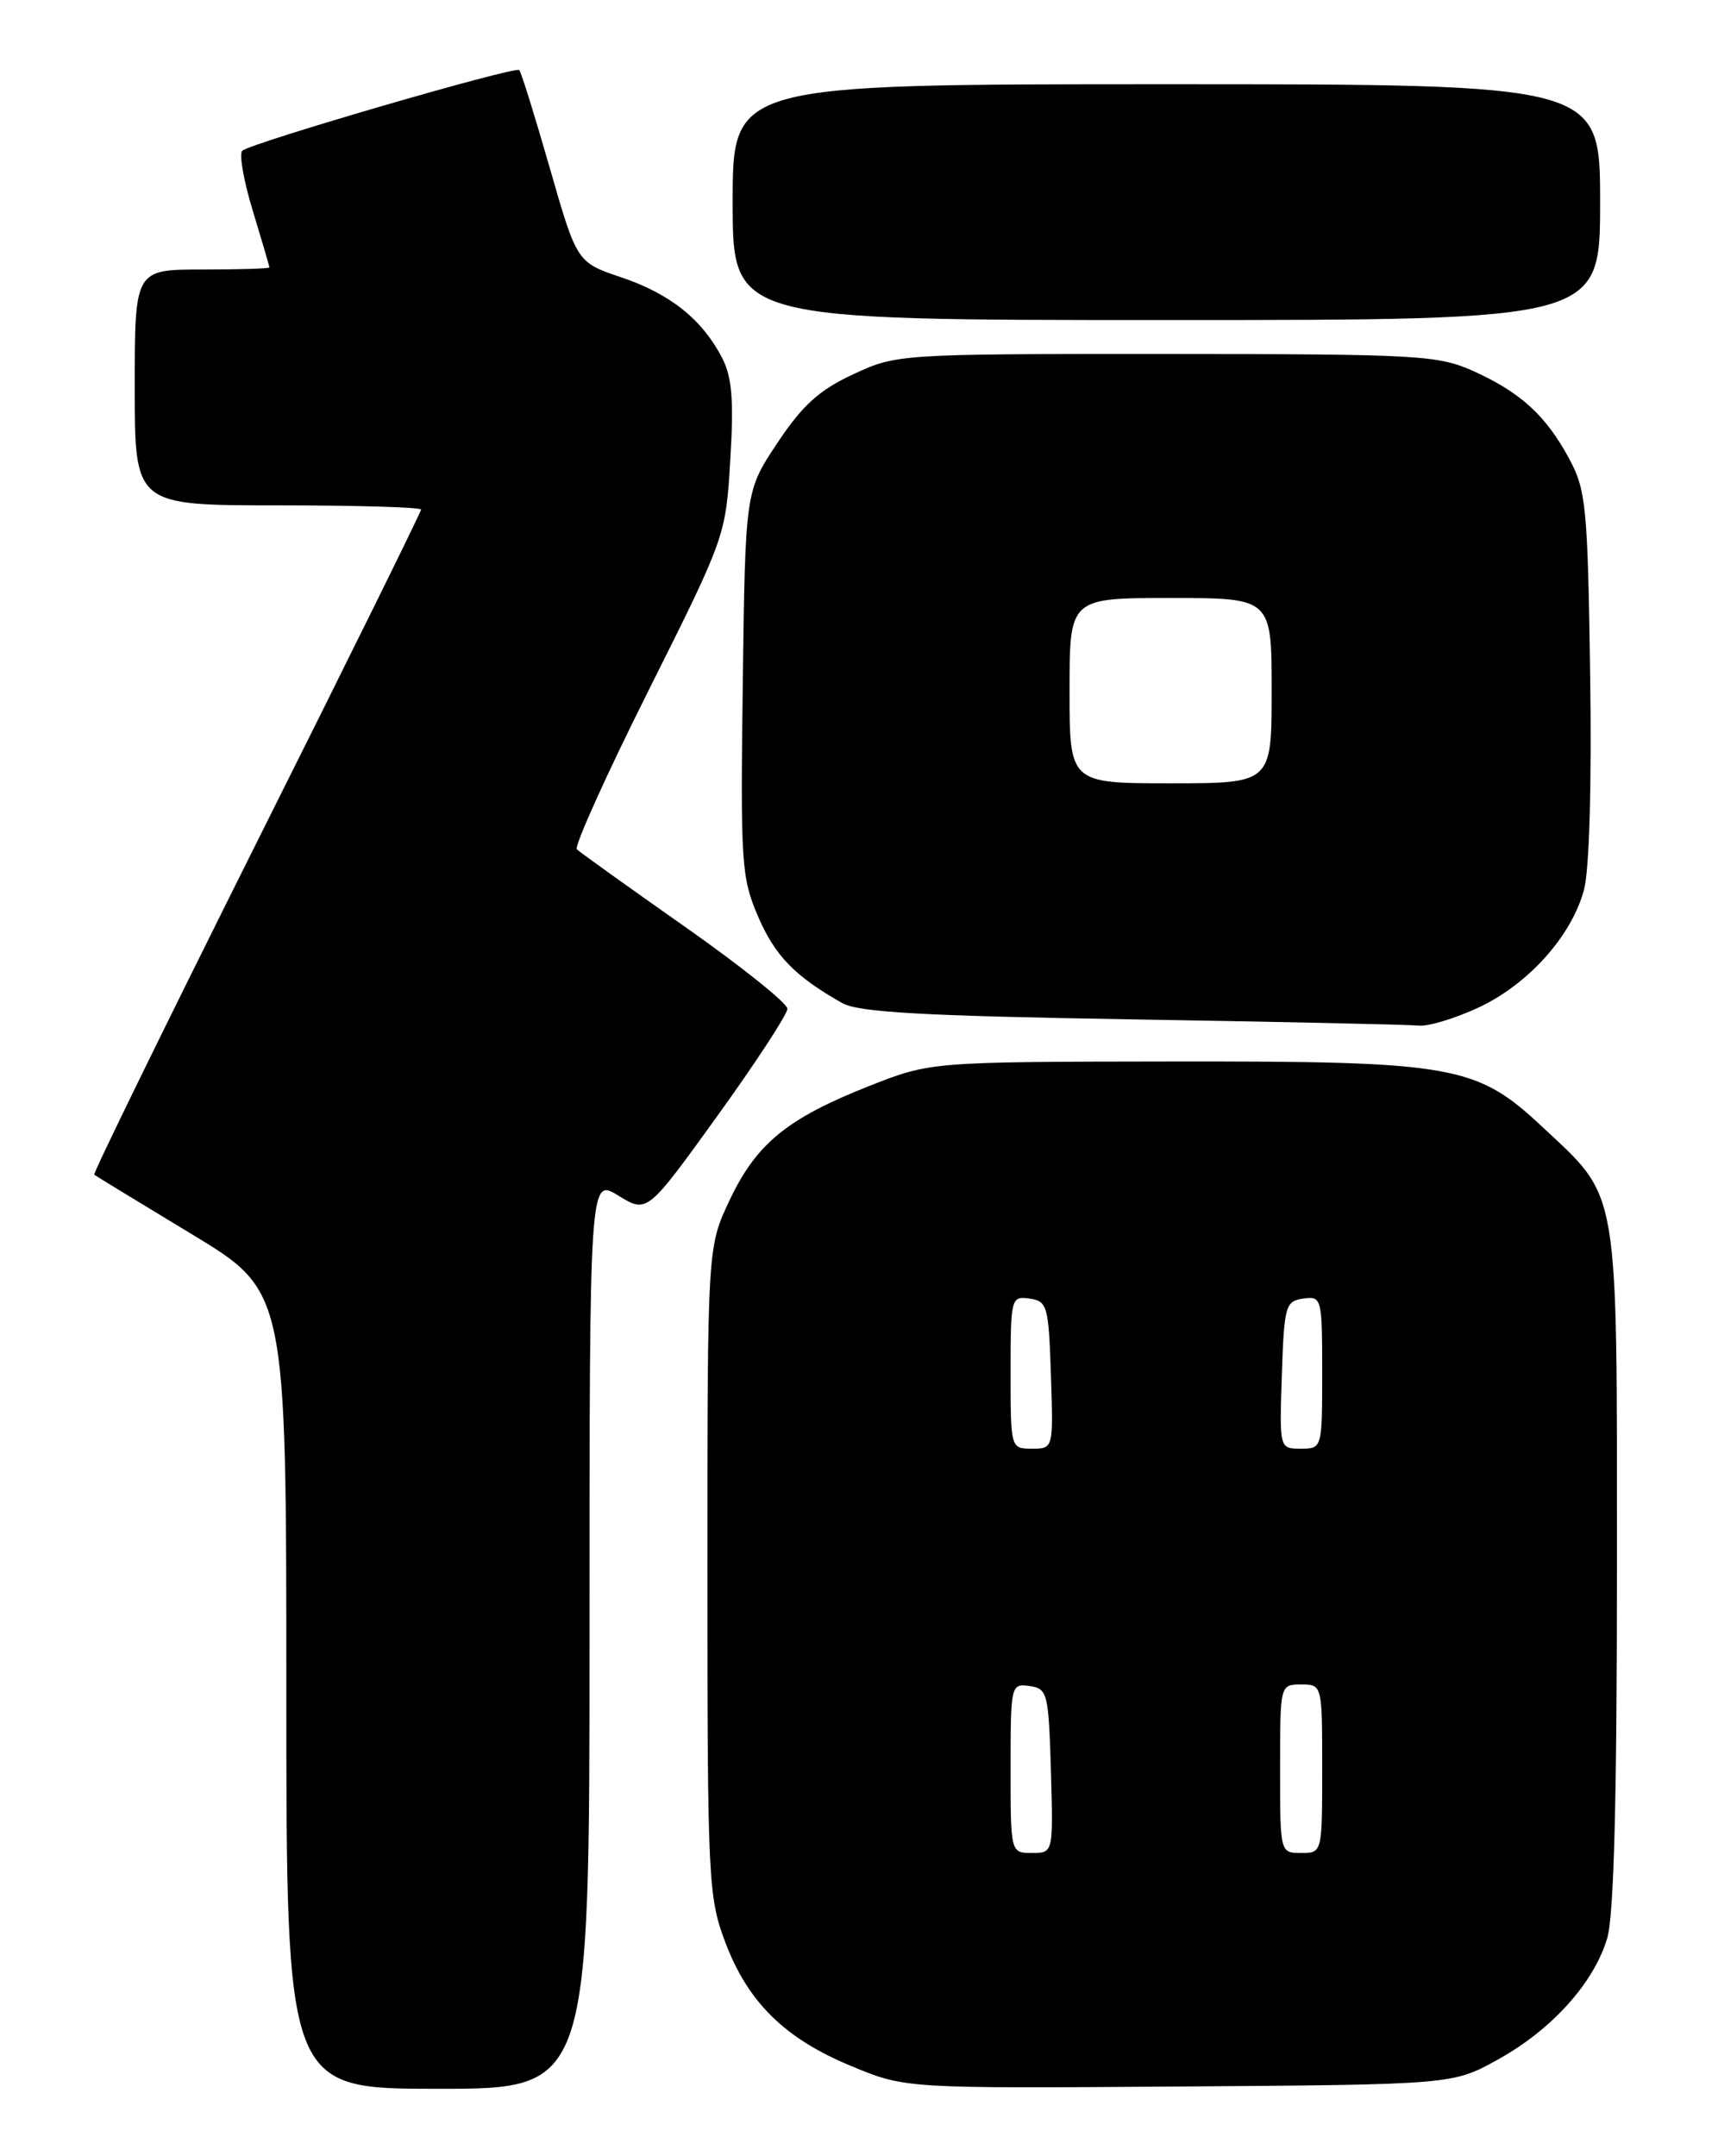 <?xml version="1.0" encoding="UTF-8" standalone="no"?>
<!DOCTYPE svg PUBLIC "-//W3C//DTD SVG 1.1//EN" "http://www.w3.org/Graphics/SVG/1.1/DTD/svg11.dtd" >
<svg xmlns="http://www.w3.org/2000/svg" xmlns:xlink="http://www.w3.org/1999/xlink" version="1.1" viewBox="0 0 204 256">
 <g >
 <path fill="currentColor"
d=" M 70.00 193.92 C 70.00 139.84 70.00 139.84 73.42 141.95 C 76.84 144.06 76.84 144.06 85.17 132.51 C 89.75 126.15 93.50 120.42 93.50 119.77 C 93.50 119.12 88.02 114.73 81.31 110.02 C 74.61 105.31 68.84 101.18 68.50 100.84 C 68.16 100.49 72.00 91.99 77.03 81.94 C 86.15 63.72 86.18 63.63 86.72 54.54 C 87.15 47.46 86.92 44.76 85.73 42.46 C 83.36 37.91 79.58 34.89 73.78 32.93 C 68.50 31.15 68.50 31.15 65.28 19.94 C 63.51 13.77 61.88 8.55 61.66 8.32 C 61.17 7.83 29.81 16.96 28.77 17.90 C 28.37 18.26 28.93 21.47 30.02 25.03 C 31.10 28.59 31.99 31.61 31.99 31.75 C 32.00 31.89 28.40 32.00 24.00 32.00 C 16.00 32.00 16.00 32.00 16.00 46.00 C 16.00 60.00 16.00 60.00 33.00 60.00 C 42.35 60.00 50.00 60.23 50.00 60.50 C 50.00 60.78 41.20 78.61 30.44 100.11 C 19.69 121.62 11.02 139.33 11.19 139.47 C 11.36 139.61 16.56 142.78 22.75 146.52 C 34.00 153.32 34.00 153.32 34.00 200.66 C 34.00 248.00 34.00 248.00 52.00 248.00 C 70.00 248.00 70.00 248.00 70.00 193.92 Z  M 177.86 244.53 C 184.26 240.99 189.25 235.45 190.84 230.14 C 191.64 227.48 192.00 213.69 192.00 186.09 C 192.00 140.29 192.36 142.43 183.16 133.81 C 175.30 126.45 172.72 125.99 139.07 126.03 C 110.50 126.07 110.50 126.07 103.21 128.94 C 93.49 132.78 89.81 135.78 86.65 142.47 C 84.00 148.05 84.00 148.05 84.00 186.49 C 84.00 223.06 84.10 225.20 86.09 230.52 C 88.79 237.72 93.17 242.04 101.13 245.32 C 107.50 247.96 107.50 247.96 140.00 247.73 C 172.50 247.50 172.50 247.50 177.86 244.53 Z  M 175.57 119.62 C 181.47 116.87 186.61 111.14 188.09 105.64 C 188.72 103.32 189.01 93.11 188.82 80.14 C 188.53 60.24 188.33 58.18 186.35 54.50 C 183.58 49.36 180.60 46.62 175.00 44.08 C 170.77 42.17 168.56 42.04 138.50 42.03 C 106.75 42.02 106.46 42.04 101.31 44.44 C 97.27 46.31 95.27 48.13 92.31 52.59 C 88.50 58.32 88.50 58.32 88.20 81.10 C 87.92 102.45 88.03 104.20 90.01 108.80 C 92.02 113.48 94.39 115.92 100.00 119.09 C 101.95 120.19 109.55 120.62 134.50 121.03 C 152.10 121.32 167.40 121.65 168.50 121.77 C 169.60 121.88 172.78 120.92 175.57 119.62 Z  M 190.00 24.00 C 190.00 10.00 190.00 10.00 138.50 10.00 C 87.00 10.00 87.00 10.00 87.00 24.00 C 87.00 38.00 87.00 38.00 138.50 38.00 C 190.00 38.00 190.00 38.00 190.00 24.00 Z  M 120.00 209.93 C 120.00 200.06 120.04 199.87 122.25 200.18 C 124.38 200.48 124.51 201.00 124.79 210.25 C 125.07 220.00 125.07 220.00 122.54 220.00 C 120.00 220.00 120.00 220.00 120.00 209.93 Z  M 152.00 210.00 C 152.00 200.00 152.00 200.00 154.50 200.00 C 157.00 200.00 157.00 200.00 157.00 210.00 C 157.00 220.00 157.00 220.00 154.50 220.00 C 152.00 220.00 152.00 220.00 152.00 210.00 Z  M 120.00 162.93 C 120.00 154.10 120.06 153.87 122.25 154.18 C 124.36 154.48 124.52 155.04 124.79 163.25 C 125.08 172.00 125.08 172.00 122.54 172.00 C 120.01 172.00 120.00 171.98 120.00 162.93 Z  M 152.21 163.25 C 152.48 155.04 152.64 154.48 154.75 154.18 C 156.94 153.87 157.00 154.10 157.00 162.93 C 157.00 171.98 156.99 172.00 154.46 172.00 C 151.92 172.00 151.92 172.00 152.21 163.25 Z  M 127.00 82.00 C 127.00 71.00 127.00 71.00 139.00 71.00 C 151.00 71.00 151.00 71.00 151.00 82.00 C 151.00 93.00 151.00 93.00 139.00 93.00 C 127.00 93.00 127.00 93.00 127.00 82.00 Z "/>
</g>
</svg>